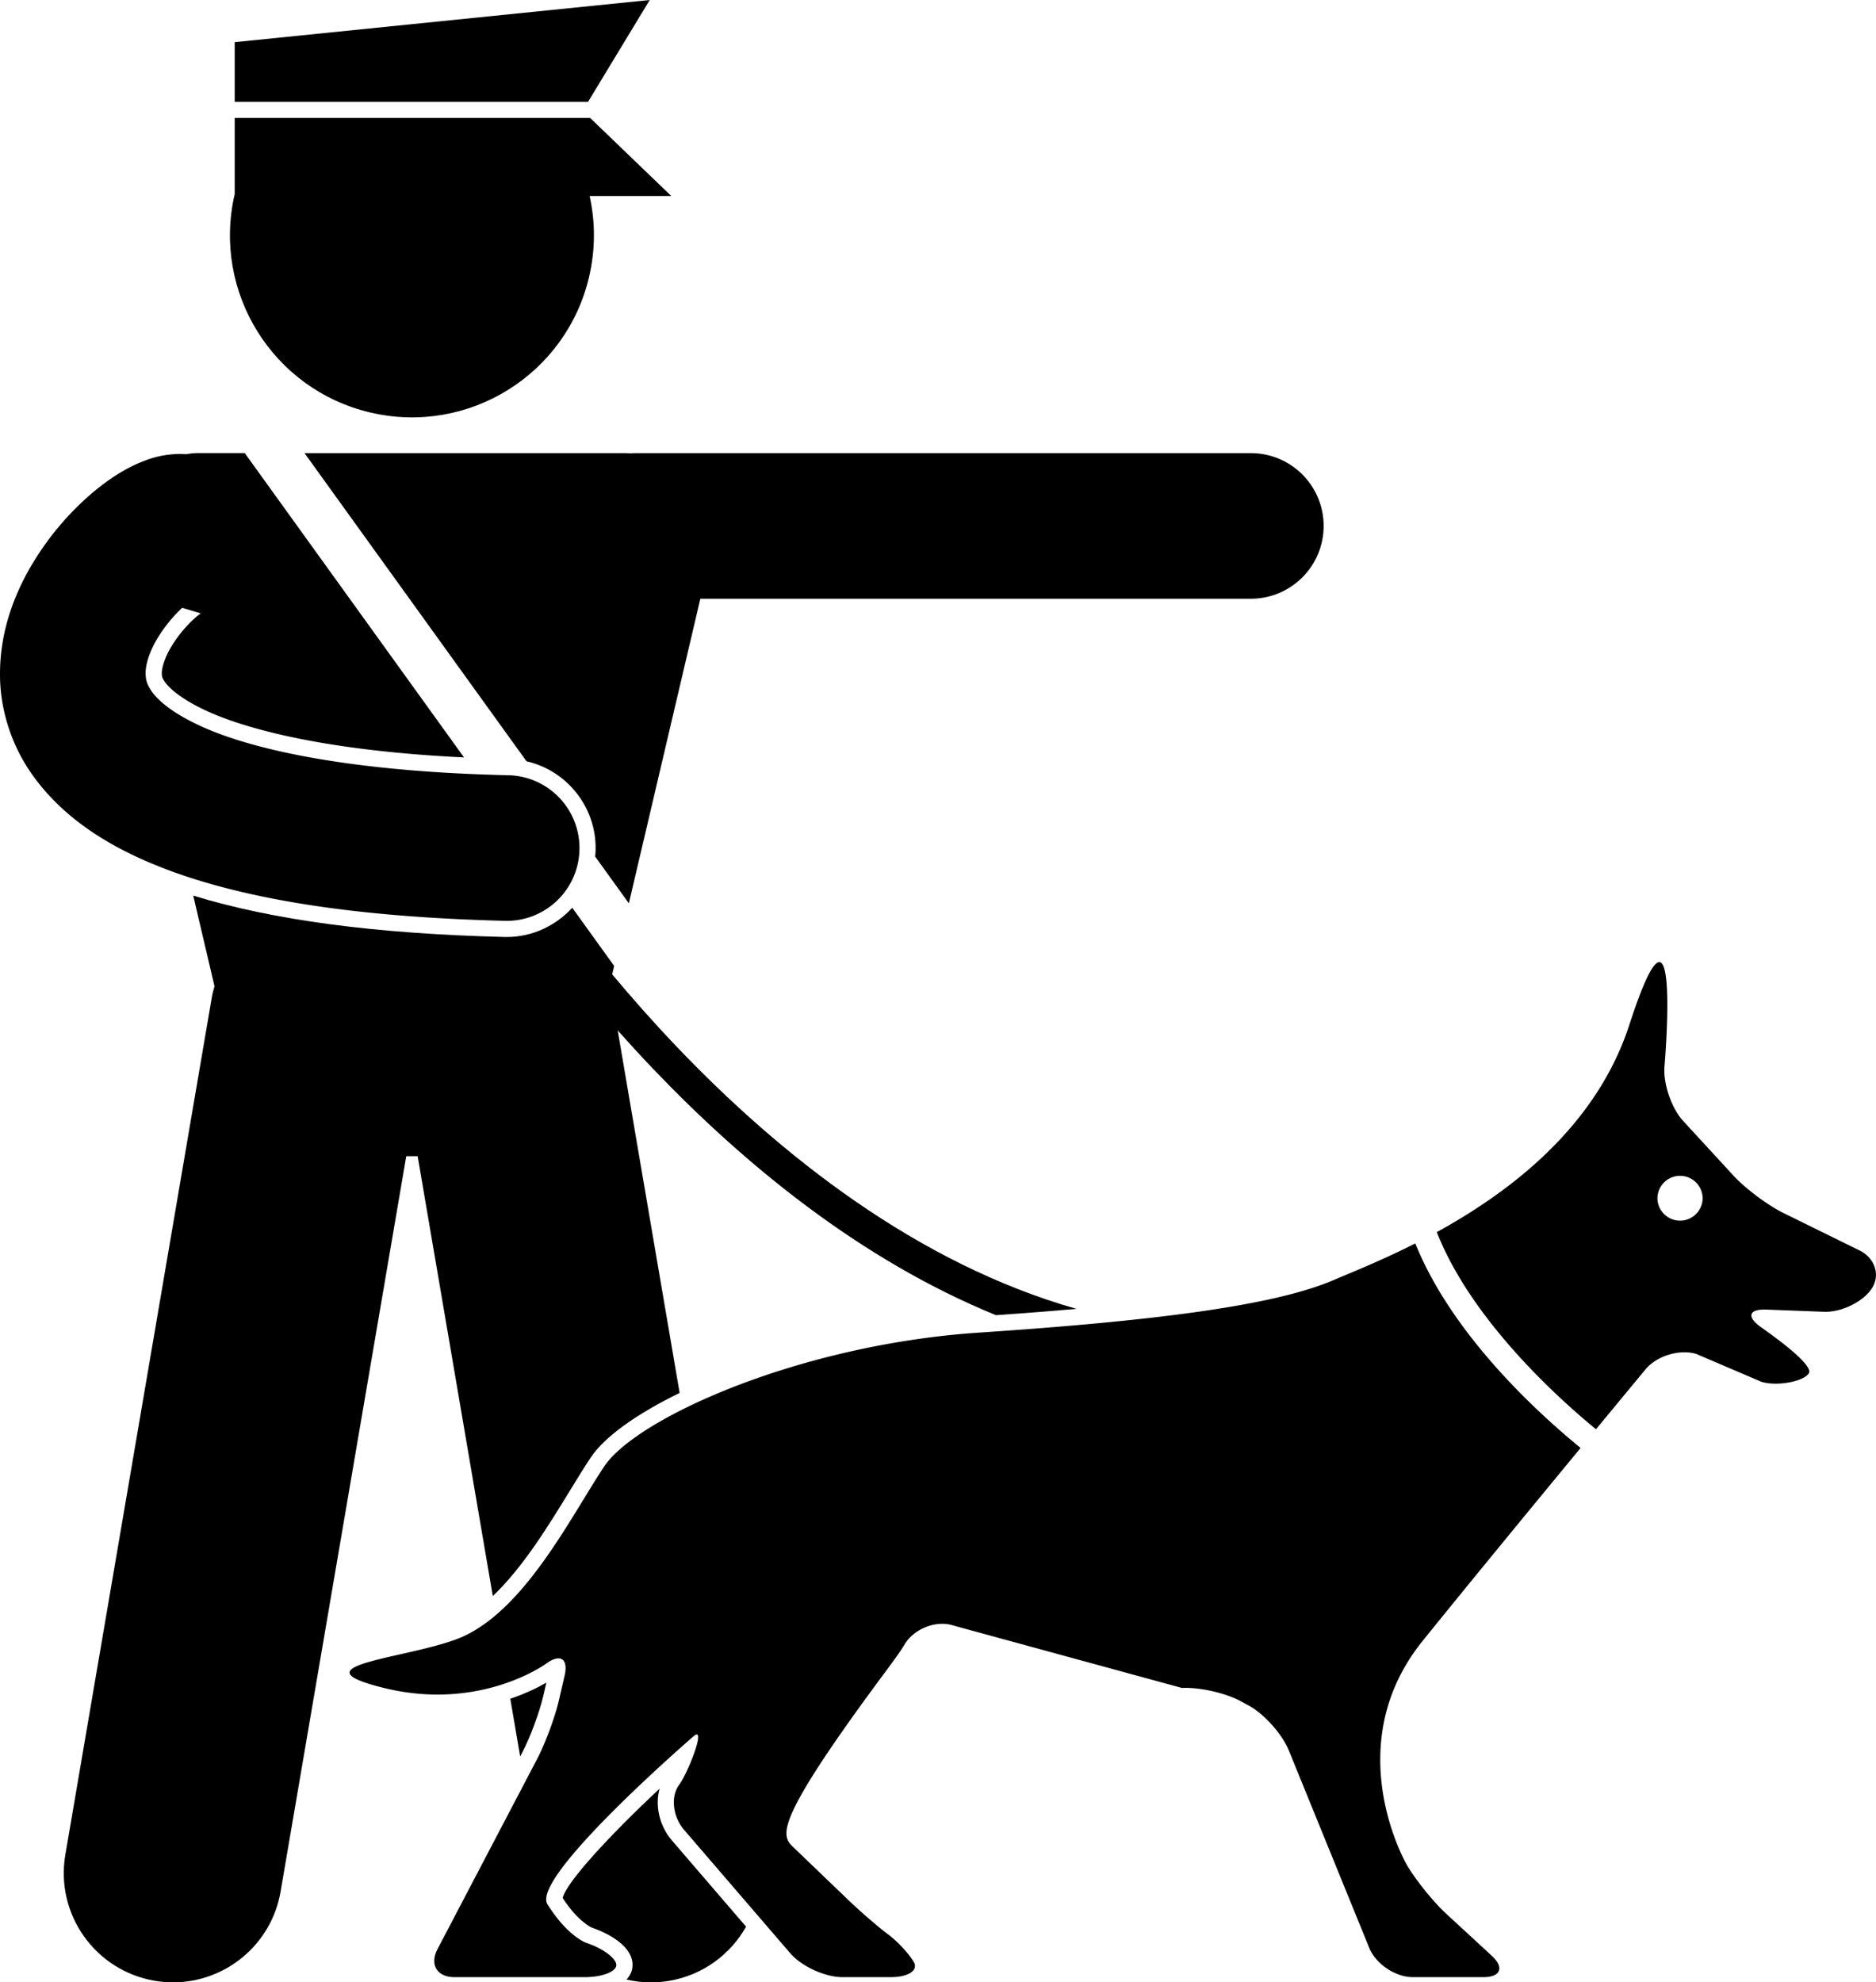 <svg xmlns="http://www.w3.org/2000/svg" xml:space="preserve" viewBox="0 0 650.55 687.37" shape-rendering="geometricPrecision" text-rendering="geometricPrecision" image-rendering="optimizeQuality" fill-rule="evenodd" clip-rule="evenodd"><g fill="currentColor"><path d="M206.55 294.81c-.02.74-.1 1.47-.17 2.19l11.69 16.22 24.79-105.61h190.9c13.94 0 25.25-11.31 25.25-25.25s-11.31-25.24-25.25-25.24h-213.3c-.63 0-1.25.05-1.87.09-.54-.03-1.07-.09-1.61-.09H105.6l76.98 106.85c14.01 3.2 24.32 15.93 23.96 30.83zM228.74 620.17c-17.21 16.12-32.23 32.33-33.63 37.93 5.42 8.34 10.09 10.27 10.14 10.29 2.23.74 14.1 5.09 14.1 12.96 0 1.92-.77 3.6-2.08 5.04 2.72.62 5.53.99 8.41.99 2.12 0 4.26-.18 6.42-.55 11.7-2 21.22-9.18 26.62-18.78l-25.76-29.94c-4.36-5.08-5.87-12.16-4.22-17.94zM197.55 517c2.58-4.21 5.02-8.19 7.3-11.62 4.79-7.18 15.82-15.07 30.83-22.4l-21.48-125.7c3.89 4.37 7.92 8.77 12.12 13.17 31.51 33.01 71.82 66.3 119.05 85.58 9.99-.7 19.29-1.42 27.95-2.18-55.21-15.7-102.73-53.21-138.88-91.15-7.97-8.36-15.34-16.71-22.15-24.85l.69-2.92-14.54-20.18c-5.67 6.21-13.78 10.15-22.72 10.15l-.79-.01c-44.84-1.12-80.16-5.82-107.92-14.34l7.37 31.42c-.4 1.38-.75 2.78-.99 4.23L22.66 643.1c-3.52 20.62 10.33 40.18 30.95 43.71 2.16.37 4.31.55 6.42.55 18.12 0 34.12-13.04 37.28-31.5l43.57-254.96h3.95l26.06 152.51c10.37-9.82 19.19-24.2 26.67-36.42z"/><path d="m188.35 588.27 1.12-4.84c-2.68 1.55-6.94 3.71-12.51 5.6l3.42 20.01.89-1.71c2.58-4.93 5.82-13.66 7.07-19.06zM204.66 40.91H81.39v26.4c-7.89 33.94 13.22 67.85 47.15 75.75 33.94 7.91 67.86-13.2 75.76-47.14 2.21-9.51 2.15-19.01.17-27.95h28.32l-28.13-27.06zM203.93 35.3 225.31 0 81.39 14.62V35.3z"/><path d="M490.79 431.15c-11.93 6.03-22.28 10.11-28.34 12.71-19.68 8.43-58.36 13.9-122.94 18.21-62.23 4.15-118.76 29.57-130 46.43-11.24 16.86-26.72 48.3-48.25 58.63-16.22 7.79-61.06 9.93-28.42 18.08 33.73 8.43 56.59-8.38 56.59-8.38 4.86-3.57 7.72-1.69 6.36 4.19l-1.97 8.53c-1.36 5.88-4.77 15.06-7.57 20.39l-34.54 65.91c-2.8 5.34-.16 9.71 5.87 9.71h45.18c6.03 0 10.96-1.89 10.96-4.21 0-2.32-4.68-5.78-10.4-7.68 0 0-6.45-2.15-13.49-13.4-5.88-9.41 50.71-58.26 50.71-58.26 4.57-3.94-2 12.81-5.02 16.83-3.01 4.02-2.25 11.05 1.68 15.62l36.82 42.79c3.93 4.57 12.08 8.31 18.12 8.31h16.76c6.03 0 9.63-2.34 7.99-5.21-1.63-2.87-5.67-7.22-8.98-9.67-3.31-2.45-9.58-7.88-13.93-12.06l-18.72-17.97c-4.35-4.17-7.91-7.59 32.16-61.49 5.04-6.77 6.13-8.72 6.13-8.72 2.95-5.26 10.16-8.45 16.04-7.08l80.3 21.93c6.02-.33 15.27 1.77 20.55 4.68l2.72 1.49c5.28 2.91 11.47 9.86 13.75 15.44l27.91 68.51c2.27 5.58 9.07 10.15 15.1 10.15h24.47c6.03 0 7.34-3.34 2.9-7.43l-15.87-14.64c-4.43-4.08-10.55-11.69-13.59-16.9 0 0-23.98-41.12 5.53-77.65 16.38-20.29 38.4-47.06 54.75-66.87-16.32-13.39-44.76-39.86-57.32-70.9zM644.84 433.58l-26.41-12.99c-5.41-2.67-13.18-8.47-17.27-12.91l-17.47-18.99c-4.08-4.43-7-12.98-6.48-18.99 0 0 6.08-70.58-12.19-14.37-11.49 35.35-41.31 57.91-66.77 71.89 11.29 28.83 39.2 55.25 55.2 68.36 10.24-12.4 17.21-20.8 17.21-20.8 3.86-4.65 11.74-7.04 17.52-5.33l22.67 9.69c5.78 1.71 14.87-.28 16.41-2.99 1.54-2.7-10.05-11.28-14.96-14.79l-1.82-1.31c-4.9-3.51-3.99-6.19 2.03-5.96l19.97.76c6.02.23 13.48-3.38 16.57-8.01 3.09-4.64 1.19-10.61-4.22-13.27zm-62.24-10.33c-4.33 0-7.84-3.51-7.84-7.83a7.836 7.836 0 0 1 15.67 0c0 4.32-3.51 7.83-7.83 7.83zM0 233.51c-.09 11.72 3.61 24.62 11.47 35.5 11.88 16.49 30.82 27.98 56.91 36.1 26.25 8.1 60.58 13.03 106.71 14.18.21 0 .42.01.63.01 13.66 0 24.89-10.9 25.22-24.63.34-13.94-10.68-25.52-24.62-25.86-57.4-1.29-92.1-9.58-109.23-18.25-8.63-4.28-12.69-8.28-14.5-10.85-1.77-2.64-2.02-3.94-2.1-6.21-.02-2.07.6-5.06 2.18-8.5 2.23-5.01 6.58-10.64 10.52-14.25l6.41 1.92c-.59.44-1.41 1.09-2.32 1.93-3.8 3.4-7.67 8.59-9.48 12.68-1.27 2.76-1.7 4.98-1.69 6.16.05 1.25.06 1.5 1.15 3.13.87 1.22 3.99 4.81 12.34 8.94 8.75 4.44 34.35 14.37 91.31 17.12L84.87 157.1H68.73c-1.46 0-2.89.17-4.3.4-.66-.05-1.32-.1-1.99-.1-6.58.1-10.69 1.67-14.4 3.19-6.33 2.8-11.35 6.37-16.48 10.7a99.306 99.306 0 0 0-20.14 23.9c-.23.38-.47.75-.7 1.14C4.81 206.55.05 218.99 0 233.47z"/></g></svg>